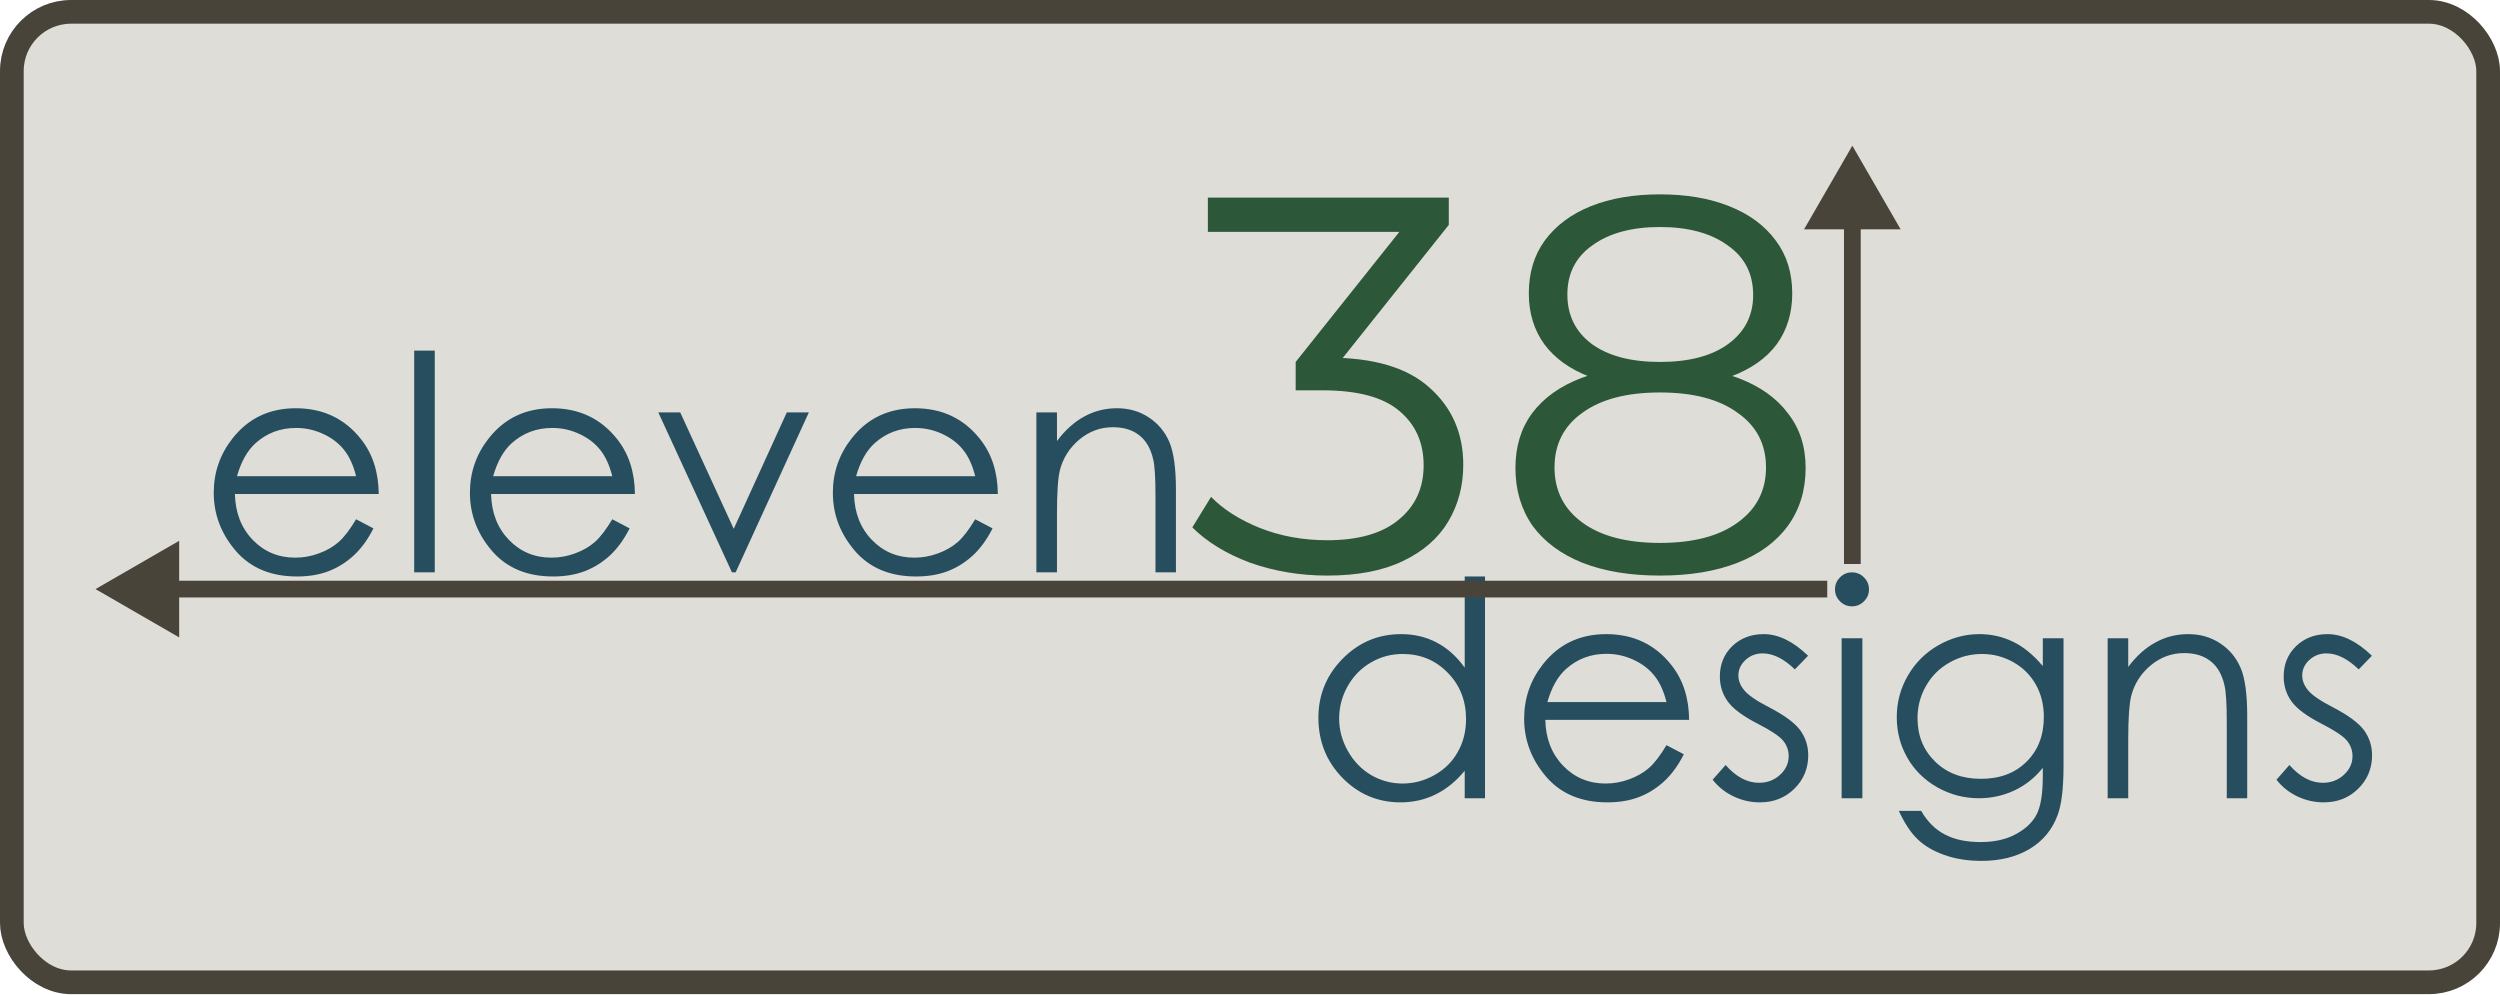 <svg width="211" height="84" viewBox="0 0 211 84" fill="none" xmlns="http://www.w3.org/2000/svg">
<g clip-path="url(#clip0_24_2406)">
<path d="M210 1H1V82.905H210V1Z" fill="#DFDDD7"/>
<path d="M30.054 43.827L31.519 44.596C31.039 45.54 30.484 46.301 29.856 46.88C29.227 47.459 28.519 47.902 27.733 48.208C26.947 48.506 26.058 48.655 25.065 48.655C22.864 48.655 21.143 47.935 19.901 46.495C18.66 45.047 18.04 43.413 18.04 41.593C18.04 39.88 18.565 38.353 19.616 37.013C20.948 35.308 22.731 34.456 24.965 34.456C27.266 34.456 29.103 35.329 30.476 37.075C31.453 38.308 31.949 39.847 31.965 41.692H19.827C19.86 43.264 20.361 44.555 21.329 45.564C22.297 46.566 23.492 47.066 24.916 47.066C25.602 47.066 26.269 46.946 26.914 46.706C27.568 46.466 28.122 46.148 28.577 45.751C29.032 45.353 29.524 44.712 30.054 43.827ZM30.054 40.19C29.823 39.264 29.483 38.523 29.036 37.969C28.598 37.414 28.015 36.967 27.286 36.628C26.558 36.289 25.793 36.119 24.99 36.119C23.666 36.119 22.529 36.545 21.577 37.398C20.882 38.018 20.357 38.949 20.001 40.19H30.054ZM34.957 29.591H36.694V48.307H34.957V29.591ZM51.675 43.827L53.14 44.596C52.66 45.54 52.105 46.301 51.477 46.88C50.848 47.459 50.14 47.902 49.354 48.208C48.568 48.506 47.679 48.655 46.686 48.655C44.485 48.655 42.764 47.935 41.522 46.495C40.281 45.047 39.661 43.413 39.661 41.593C39.661 39.88 40.186 38.353 41.237 37.013C42.569 35.308 44.352 34.456 46.586 34.456C48.887 34.456 50.724 35.329 52.097 37.075C53.074 38.308 53.57 39.847 53.587 41.692H41.448C41.481 43.264 41.982 44.555 42.95 45.564C43.918 46.566 45.114 47.066 46.537 47.066C47.224 47.066 47.89 46.946 48.535 46.706C49.189 46.466 49.743 46.148 50.198 45.751C50.653 45.353 51.146 44.712 51.675 43.827ZM51.675 40.19C51.443 39.264 51.104 38.523 50.657 37.969C50.219 37.414 49.635 36.967 48.907 36.628C48.179 36.289 47.414 36.119 46.611 36.119C45.287 36.119 44.15 36.545 43.198 37.398C42.503 38.018 41.978 38.949 41.622 40.19H51.675ZM55.56 34.804H57.409L61.927 44.633L66.408 34.804H68.269L62.088 48.307H61.778L55.56 34.804ZM82.307 43.827L83.772 44.596C83.291 45.54 82.737 46.301 82.108 46.88C81.479 47.459 80.772 47.902 79.986 48.208C79.2 48.506 78.31 48.655 77.317 48.655C75.117 48.655 73.395 47.935 72.154 46.495C70.913 45.047 70.293 43.413 70.293 41.593C70.293 39.88 70.818 38.353 71.869 37.013C73.201 35.308 74.984 34.456 77.218 34.456C79.519 34.456 81.355 35.329 82.729 37.075C83.705 38.308 84.202 39.847 84.218 41.692H72.08C72.113 43.264 72.613 44.555 73.582 45.564C74.55 46.566 75.745 47.066 77.168 47.066C77.855 47.066 78.521 46.946 79.167 46.706C79.82 46.466 80.375 46.148 80.83 45.751C81.285 45.353 81.777 44.712 82.307 43.827ZM82.307 40.19C82.075 39.264 81.736 38.523 81.289 37.969C80.851 37.414 80.267 36.967 79.539 36.628C78.811 36.289 78.046 36.119 77.243 36.119C75.919 36.119 74.781 36.545 73.83 37.398C73.135 38.018 72.609 38.949 72.254 40.19H82.307ZM87.47 34.804H89.208V37.224C89.903 36.297 90.672 35.606 91.516 35.151C92.36 34.688 93.279 34.456 94.272 34.456C95.281 34.456 96.175 34.712 96.953 35.226C97.739 35.739 98.318 36.43 98.69 37.298C99.062 38.167 99.249 39.52 99.249 41.357V48.307H97.523V41.866C97.523 40.31 97.457 39.272 97.325 38.751C97.118 37.857 96.729 37.187 96.158 36.74C95.587 36.285 94.843 36.057 93.924 36.057C92.873 36.057 91.93 36.405 91.094 37.1C90.267 37.795 89.721 38.655 89.456 39.681C89.29 40.352 89.208 41.576 89.208 43.355V48.307H87.47V34.804Z" fill="#274E5F"/>
<path d="M112.021 48.579C109.731 48.579 107.562 48.217 105.514 47.494C103.495 46.741 101.868 45.747 100.633 44.511L102.215 41.936C103.239 42.99 104.61 43.864 106.327 44.557C108.074 45.25 109.972 45.596 112.021 45.596C114.642 45.596 116.645 45.024 118.031 43.879C119.447 42.734 120.155 41.198 120.155 39.27C120.155 37.342 119.462 35.805 118.076 34.66C116.72 33.516 114.566 32.943 111.614 32.943H109.355V30.548L119.116 18.302L119.567 19.567H101.944V16.675H122.279V18.98L112.518 31.226L110.936 30.187H112.156C115.952 30.187 118.784 31.03 120.652 32.717C122.55 34.404 123.499 36.573 123.499 39.224C123.499 41.002 123.077 42.599 122.234 44.014C121.39 45.43 120.11 46.545 118.392 47.358C116.706 48.172 114.582 48.579 112.021 48.579ZM140.104 48.579C137.573 48.579 135.389 48.217 133.551 47.494C131.744 46.771 130.343 45.732 129.349 44.376C128.385 42.99 127.903 41.363 127.903 39.495C127.903 37.688 128.37 36.151 129.304 34.886C130.268 33.591 131.653 32.597 133.461 31.904C135.299 31.211 137.513 30.864 140.104 30.864C142.664 30.864 144.864 31.211 146.701 31.904C148.538 32.597 149.939 33.591 150.904 34.886C151.898 36.151 152.395 37.688 152.395 39.495C152.395 41.363 151.898 42.99 150.904 44.376C149.91 45.732 148.493 46.771 146.656 47.494C144.819 48.217 142.634 48.579 140.104 48.579ZM140.104 45.822C142.905 45.822 145.09 45.25 146.656 44.105C148.253 42.96 149.051 41.409 149.051 39.45C149.051 37.492 148.253 35.956 146.656 34.841C145.09 33.696 142.905 33.124 140.104 33.124C137.302 33.124 135.118 33.696 133.551 34.841C131.985 35.956 131.201 37.492 131.201 39.45C131.201 41.409 131.985 42.96 133.551 44.105C135.118 45.25 137.302 45.822 140.104 45.822ZM140.104 32.717C137.754 32.717 135.751 32.401 134.094 31.768C132.467 31.136 131.217 30.232 130.343 29.057C129.469 27.852 129.032 26.421 129.032 24.764C129.032 23.017 129.484 21.525 130.388 20.29C131.322 19.025 132.617 18.061 134.274 17.398C135.931 16.735 137.875 16.404 140.104 16.404C142.333 16.404 144.277 16.735 145.933 17.398C147.621 18.061 148.931 19.025 149.864 20.29C150.798 21.525 151.265 23.017 151.265 24.764C151.265 26.421 150.829 27.852 149.955 29.057C149.081 30.232 147.801 31.136 146.114 31.768C144.457 32.401 142.453 32.717 140.104 32.717ZM140.104 30.548C142.573 30.548 144.503 30.036 145.888 29.012C147.273 27.987 147.967 26.617 147.967 24.899C147.967 23.092 147.244 21.691 145.797 20.697C144.381 19.673 142.483 19.16 140.104 19.16C137.724 19.16 135.826 19.673 134.41 20.697C132.994 21.691 132.286 23.077 132.286 24.854C132.286 26.602 132.964 27.987 134.32 29.012C135.705 30.036 137.633 30.548 140.104 30.548Z" fill="#2C5839"/>
<path d="M125.335 48.655V67.372H123.622V65.051C122.894 65.936 122.075 66.602 121.165 67.049C120.263 67.496 119.274 67.719 118.198 67.719C116.287 67.719 114.653 67.028 113.296 65.646C111.947 64.256 111.273 62.568 111.273 60.583C111.273 58.638 111.955 56.975 113.321 55.593C114.686 54.211 116.328 53.52 118.248 53.52C119.357 53.52 120.358 53.756 121.252 54.228C122.154 54.699 122.944 55.407 123.622 56.35V48.655H125.335ZM118.385 55.196C117.417 55.196 116.523 55.436 115.704 55.916C114.885 56.387 114.231 57.053 113.743 57.914C113.263 58.775 113.023 59.685 113.023 60.645C113.023 61.596 113.267 62.506 113.755 63.375C114.243 64.244 114.897 64.922 115.716 65.411C116.544 65.891 117.429 66.13 118.372 66.13C119.324 66.13 120.226 65.891 121.078 65.411C121.93 64.931 122.584 64.281 123.039 63.462C123.502 62.643 123.734 61.72 123.734 60.694C123.734 59.13 123.217 57.823 122.183 56.772C121.156 55.721 119.89 55.196 118.385 55.196ZM140.651 62.891L142.116 63.661C141.636 64.604 141.081 65.365 140.452 65.944C139.824 66.523 139.116 66.966 138.33 67.272C137.544 67.57 136.654 67.719 135.662 67.719C133.461 67.719 131.74 66.999 130.498 65.559C129.257 64.112 128.637 62.477 128.637 60.657C128.637 58.944 129.162 57.418 130.213 56.077C131.545 54.373 133.328 53.52 135.562 53.52C137.863 53.52 139.699 54.393 141.073 56.139C142.049 57.372 142.545 58.911 142.562 60.756H130.424C130.457 62.328 130.957 63.619 131.926 64.629C132.894 65.63 134.089 66.13 135.513 66.13C136.199 66.13 136.865 66.01 137.511 65.77C138.165 65.531 138.719 65.212 139.174 64.815C139.629 64.418 140.121 63.776 140.651 62.891ZM140.651 59.255C140.419 58.328 140.08 57.587 139.633 57.033C139.195 56.478 138.611 56.032 137.883 55.692C137.155 55.353 136.39 55.183 135.587 55.183C134.263 55.183 133.125 55.61 132.174 56.462C131.479 57.083 130.953 58.013 130.598 59.255H140.651ZM152.603 55.345L151.486 56.499C150.559 55.597 149.654 55.146 148.769 55.146C148.205 55.146 147.721 55.332 147.316 55.705C146.919 56.077 146.72 56.511 146.72 57.008C146.72 57.447 146.886 57.864 147.217 58.261C147.547 58.667 148.243 59.143 149.302 59.689C150.593 60.359 151.47 61.005 151.933 61.625C152.388 62.254 152.615 62.961 152.615 63.748C152.615 64.856 152.227 65.795 151.449 66.565C150.671 67.334 149.699 67.719 148.533 67.719C147.755 67.719 147.01 67.55 146.299 67.21C145.596 66.871 145.011 66.404 144.548 65.808L145.641 64.567C146.526 65.568 147.465 66.068 148.458 66.068C149.153 66.068 149.744 65.845 150.233 65.398C150.72 64.951 150.965 64.426 150.965 63.822C150.965 63.325 150.804 62.883 150.482 62.494C150.158 62.113 149.43 61.633 148.297 61.054C147.08 60.425 146.252 59.805 145.814 59.192C145.375 58.58 145.156 57.881 145.156 57.095C145.156 56.069 145.504 55.217 146.199 54.538C146.902 53.859 147.787 53.52 148.855 53.52C150.096 53.52 151.346 54.129 152.603 55.345ZM156.303 48.307C156.699 48.307 157.038 48.448 157.319 48.729C157.602 49.011 157.742 49.35 157.742 49.747C157.742 50.136 157.602 50.471 157.319 50.752C157.038 51.034 156.699 51.175 156.303 51.175C155.913 51.175 155.578 51.034 155.297 50.752C155.015 50.471 154.875 50.136 154.875 49.747C154.875 49.35 155.015 49.011 155.297 48.729C155.578 48.448 155.913 48.307 156.303 48.307ZM155.433 53.868H157.184V67.372H155.433V53.868ZM172.412 53.868H174.162V64.629C174.162 66.523 173.997 67.909 173.666 68.787C173.21 70.028 172.421 70.983 171.295 71.654C170.17 72.324 168.817 72.659 167.237 72.659C166.078 72.659 165.035 72.493 164.109 72.162C163.191 71.84 162.441 71.401 161.862 70.847C161.283 70.301 160.749 69.498 160.261 68.439H162.147C162.661 69.333 163.322 69.995 164.134 70.425C164.945 70.855 165.95 71.07 167.149 71.07C168.333 71.07 169.33 70.847 170.14 70.4C170.959 69.962 171.544 69.407 171.891 68.737C172.239 68.067 172.412 66.987 172.412 65.498V64.802C171.759 65.63 170.959 66.267 170.017 66.714C169.074 67.152 168.073 67.372 167.014 67.372C165.772 67.372 164.605 67.066 163.513 66.453C162.421 65.833 161.577 65.001 160.981 63.958C160.385 62.916 160.087 61.77 160.087 60.52C160.087 59.271 160.398 58.108 161.018 57.033C161.639 55.949 162.495 55.093 163.588 54.464C164.688 53.835 165.846 53.52 167.063 53.52C168.073 53.52 169.012 53.731 169.88 54.153C170.757 54.567 171.602 55.254 172.412 56.214V53.868ZM167.286 55.196C166.302 55.196 165.387 55.436 164.544 55.916C163.699 56.387 163.037 57.045 162.557 57.889C162.077 58.725 161.838 59.631 161.838 60.607C161.838 62.088 162.334 63.313 163.327 64.281C164.319 65.249 165.606 65.733 167.187 65.733C168.783 65.733 170.067 65.253 171.034 64.293C172.011 63.334 172.499 62.072 172.499 60.508C172.499 59.49 172.275 58.584 171.829 57.79C171.382 56.987 170.749 56.354 169.93 55.891C169.111 55.428 168.23 55.196 167.286 55.196ZM177.886 53.868H179.623V56.288C180.318 55.361 181.087 54.67 181.932 54.215C182.776 53.752 183.694 53.52 184.687 53.52C185.697 53.52 186.591 53.777 187.369 54.29C188.154 54.803 188.733 55.494 189.106 56.363C189.478 57.231 189.665 58.584 189.665 60.421V67.372H187.939V60.93C187.939 59.374 187.873 58.336 187.74 57.815C187.534 56.921 187.144 56.251 186.574 55.804C186.003 55.349 185.257 55.121 184.34 55.121C183.289 55.121 182.346 55.469 181.51 56.164C180.682 56.859 180.137 57.719 179.872 58.746C179.706 59.416 179.623 60.64 179.623 62.419V67.372H177.886V53.868ZM200.19 55.345L199.073 56.499C198.145 55.597 197.24 55.146 196.354 55.146C195.791 55.146 195.308 55.332 194.903 55.705C194.504 56.077 194.307 56.511 194.307 57.008C194.307 57.447 194.472 57.864 194.802 58.261C195.134 58.667 195.829 59.143 196.888 59.689C198.179 60.359 199.056 61.005 199.519 61.625C199.974 62.254 200.202 62.961 200.202 63.748C200.202 64.856 199.813 65.795 199.035 66.565C198.258 67.334 197.285 67.719 196.118 67.719C195.34 67.719 194.596 67.55 193.884 67.21C193.181 66.871 192.598 66.404 192.135 65.808L193.226 64.567C194.112 65.568 195.051 66.068 196.044 66.068C196.738 66.068 197.33 65.845 197.819 65.398C198.307 64.951 198.552 64.426 198.552 63.822C198.552 63.325 198.389 62.883 198.067 62.494C197.744 62.113 197.017 61.633 195.883 61.054C194.667 60.425 193.839 59.805 193.4 59.192C192.962 58.58 192.742 57.881 192.742 57.095C192.742 56.069 193.089 55.217 193.786 54.538C194.489 53.859 195.374 53.52 196.44 53.52C197.682 53.52 198.931 54.129 200.19 55.345Z" fill="#274E5F"/>
<path d="M156.338 12.297L152.261 19.358H160.415L156.338 12.297ZM157.044 47.601V18.652H155.632V47.601H157.044Z" fill="#49443A"/>
<path d="M8.061 49.72L15.122 53.796V45.643L8.061 49.72ZM154.22 49.014H14.415V50.426H154.22V49.014Z" fill="#49443A"/>
</g>
<rect x="1" y="1" width="209" height="81.905" rx="5" stroke="#49443A" stroke-width="2"/>
<defs>
<clipPath id="clip0_24_2406">
<rect x="1" y="1" width="209" height="81.905" rx="5" fill="white"/>
</clipPath>
</defs>
</svg>
